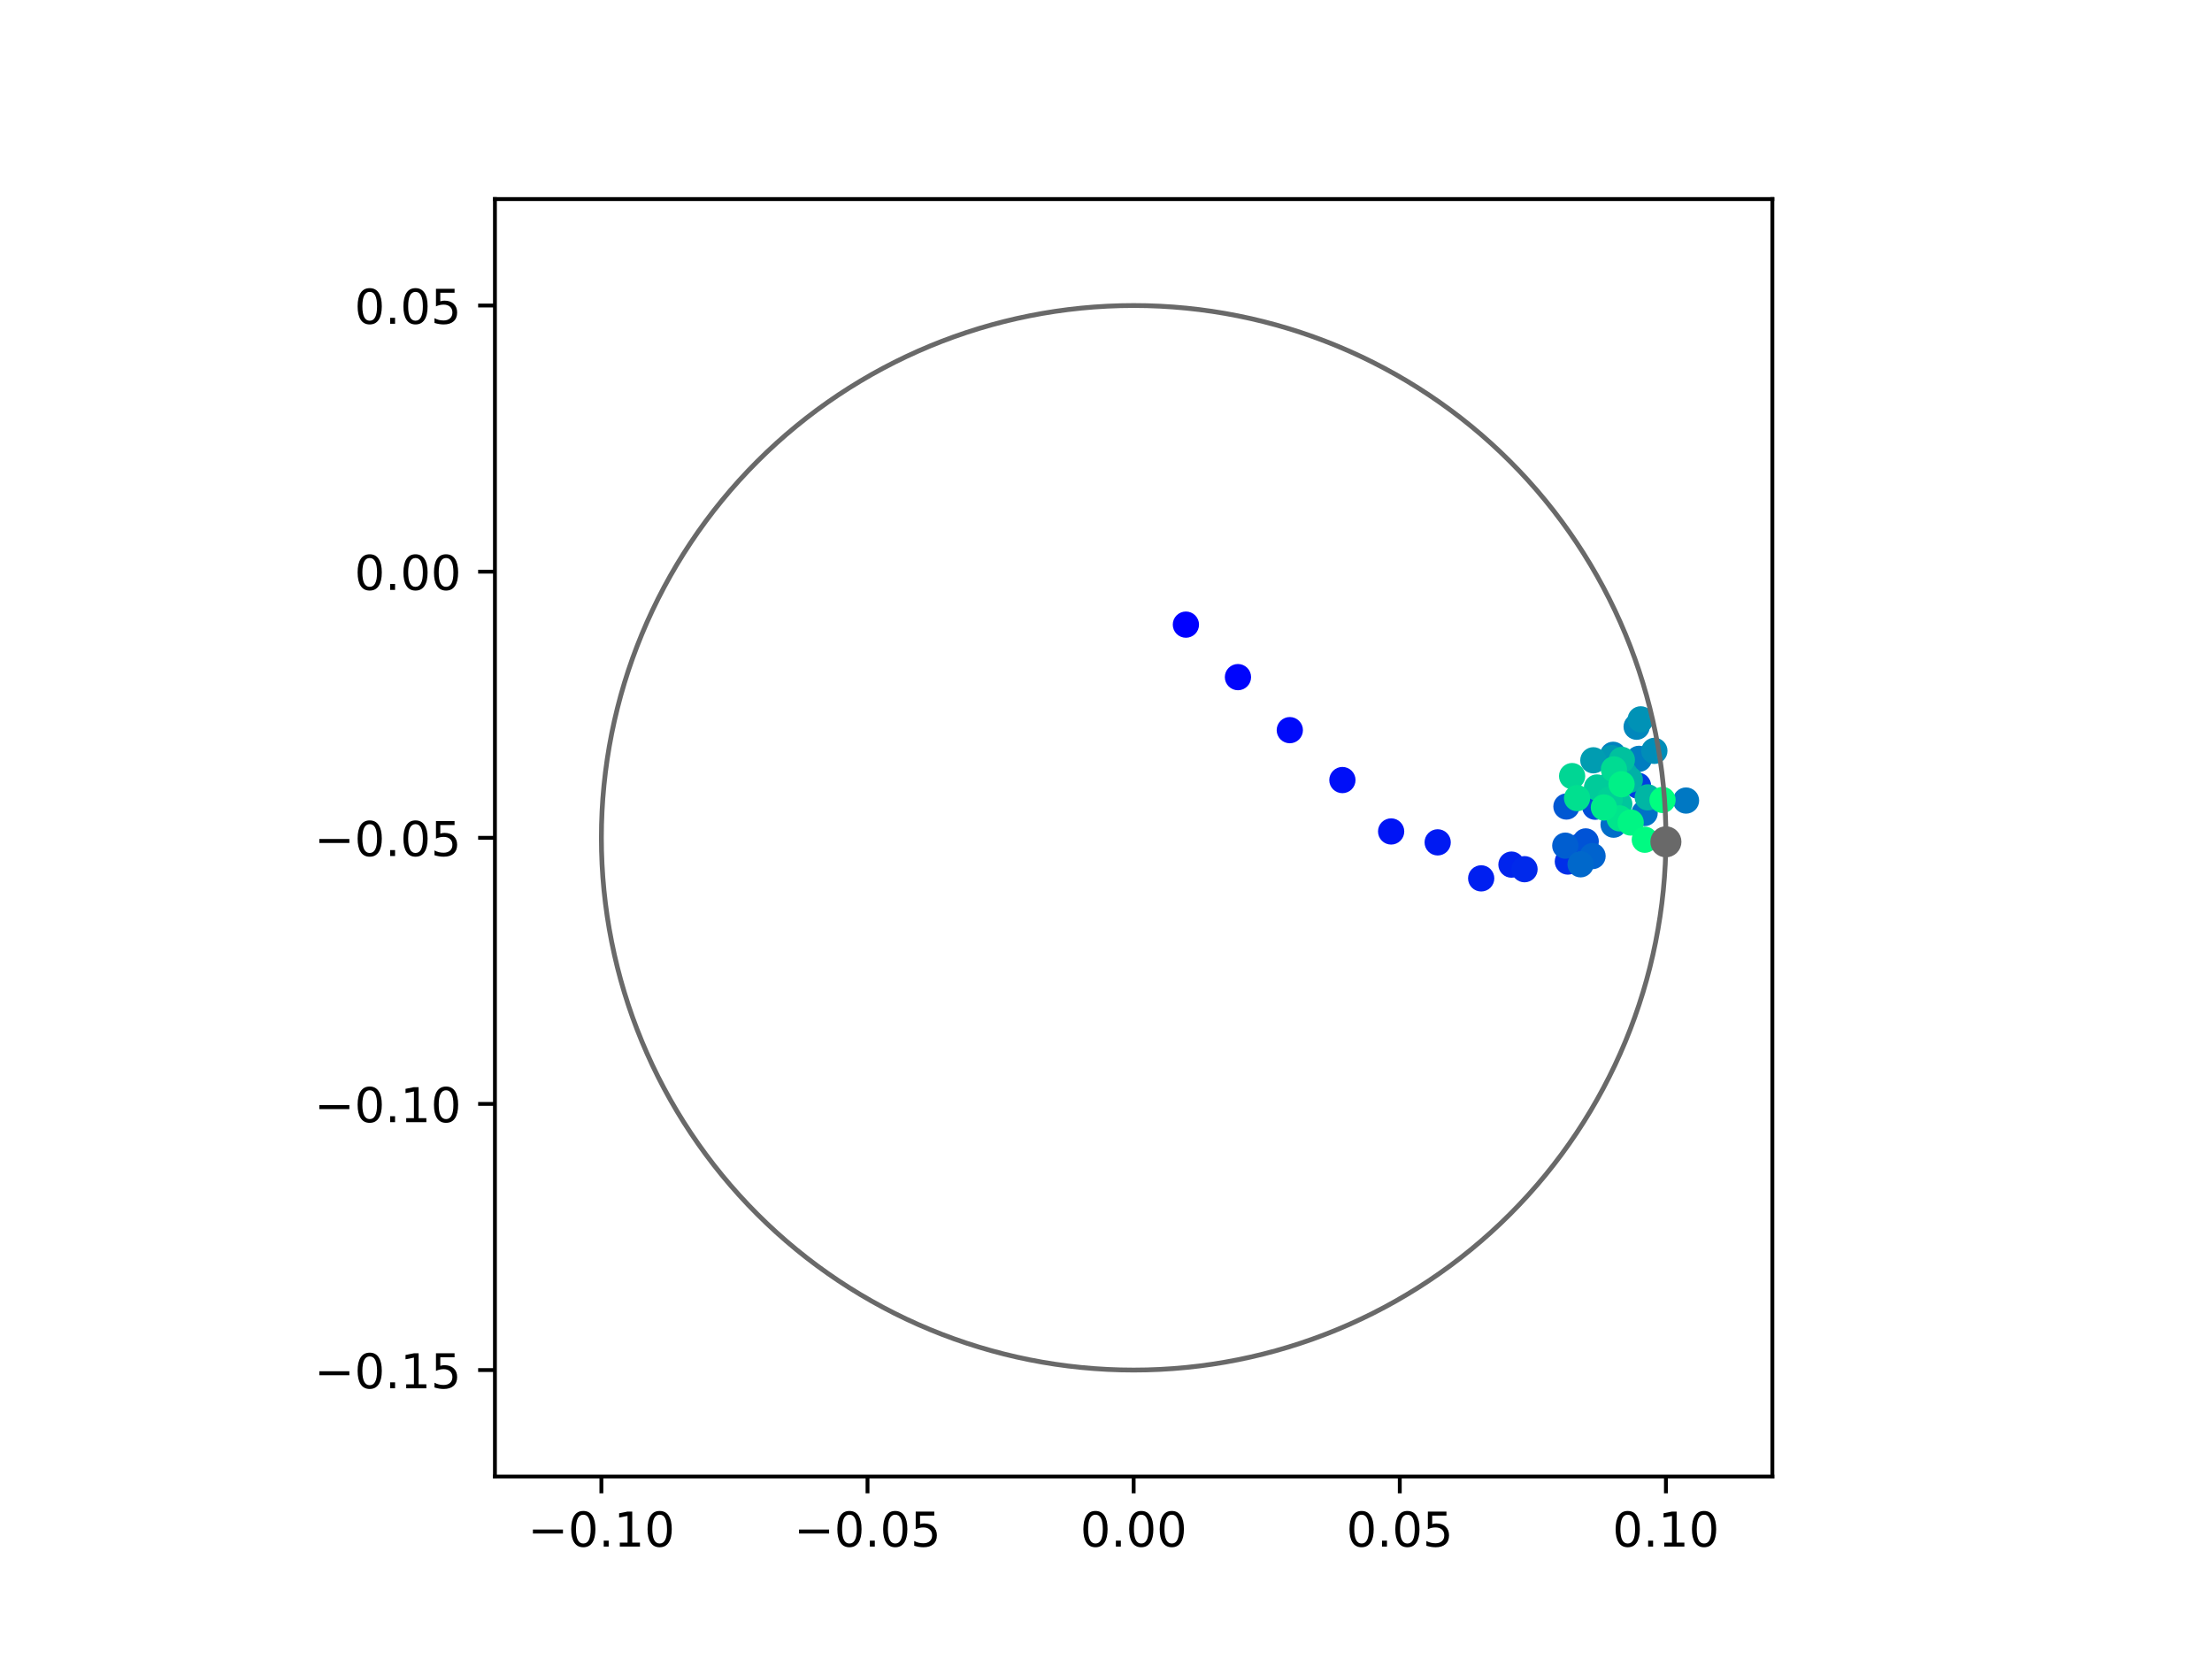 <?xml version="1.0" encoding="utf-8" standalone="no"?>
<!DOCTYPE svg PUBLIC "-//W3C//DTD SVG 1.1//EN"
  "http://www.w3.org/Graphics/SVG/1.1/DTD/svg11.dtd">
<!-- Created with matplotlib (https://matplotlib.org/) -->
<svg height="345.6pt" version="1.1" viewBox="0 0 460.8 345.6" width="460.8pt" xmlns="http://www.w3.org/2000/svg" xmlns:xlink="http://www.w3.org/1999/xlink">
 <defs>
  <style type="text/css">
*{stroke-linecap:butt;stroke-linejoin:round;}
  </style>
 </defs>
 <g id="figure_1">
  <g id="patch_1">
   <path d="M 0 345.6 
L 460.8 345.6 
L 460.8 0 
L 0 0 
z
" style="fill:#ffffff;"/>
  </g>
  <g id="axes_1">
   <g id="patch_2">
    <path d="M 103.104 307.584 
L 369.216 307.584 
L 369.216 41.472 
L 103.104 41.472 
z
" style="fill:#ffffff;"/>
   </g>
   <g id="PathCollection_1">
    <defs>
     <path d="M 0 2.236 
C 0.593 2.236 1.162 2 1.581 1.581 
C 2 1.162 2.236 0.593 2.236 0 
C 2.236 -0.593 2 -1.162 1.581 -1.581 
C 1.162 -2 0.593 -2.236 0 -2.236 
C -0.593 -2.236 -1.162 -2 -1.581 -1.581 
C -2 -1.162 -2.236 -0.593 -2.236 0 
C -2.236 0.593 -2 1.162 -1.581 1.581 
C -1.162 2 -0.593 2.236 0 2.236 
z
" id="C0_0_e48f9f5c9e"/>
    </defs>
    <g clip-path="url(#pf29a7a842f)">
     <use style="fill:#0000ff;stroke:#0000ff;" x="247.044" xlink:href="#C0_0_e48f9f5c9e" y="130.123"/>
    </g>
    <g clip-path="url(#pf29a7a842f)">
     <use style="fill:#0005fc;stroke:#0005fc;" x="257.889" xlink:href="#C0_0_e48f9f5c9e" y="141.057"/>
    </g>
    <g clip-path="url(#pf29a7a842f)">
     <use style="fill:#000afa;stroke:#000afa;" x="268.691" xlink:href="#C0_0_e48f9f5c9e" y="152.103"/>
    </g>
    <g clip-path="url(#pf29a7a842f)">
     <use style="fill:#000ff8;stroke:#000ff8;" x="279.646" xlink:href="#C0_0_e48f9f5c9e" y="162.501"/>
    </g>
    <g clip-path="url(#pf29a7a842f)">
     <use style="fill:#0014f5;stroke:#0014f5;" x="289.798" xlink:href="#C0_0_e48f9f5c9e" y="173.207"/>
    </g>
    <g clip-path="url(#pf29a7a842f)">
     <use style="fill:#001af2;stroke:#001af2;" x="299.494" xlink:href="#C0_0_e48f9f5c9e" y="175.479"/>
    </g>
    <g clip-path="url(#pf29a7a842f)">
     <use style="fill:#001ff0;stroke:#001ff0;" x="308.558" xlink:href="#C0_0_e48f9f5c9e" y="182.98"/>
    </g>
    <g clip-path="url(#pf29a7a842f)">
     <use style="fill:#0024ed;stroke:#0024ed;" x="314.866" xlink:href="#C0_0_e48f9f5c9e" y="180.115"/>
    </g>
    <g clip-path="url(#pf29a7a842f)">
     <use style="fill:#0029eb;stroke:#0029eb;" x="317.585" xlink:href="#C0_0_e48f9f5c9e" y="181.07"/>
    </g>
    <g clip-path="url(#pf29a7a842f)">
     <use style="fill:#002fe8;stroke:#002fe8;" x="326.612" xlink:href="#C0_0_e48f9f5c9e" y="179.477"/>
    </g>
    <g clip-path="url(#pf29a7a842f)">
     <use style="fill:#0034e5;stroke:#0034e5;" x="328.895" xlink:href="#C0_0_e48f9f5c9e" y="176.443"/>
    </g>
    <g clip-path="url(#pf29a7a842f)">
     <use style="fill:#0039e2;stroke:#0039e2;" x="336.226" xlink:href="#C0_0_e48f9f5c9e" y="167.484"/>
    </g>
    <g clip-path="url(#pf29a7a842f)">
     <use style="fill:#003ee0;stroke:#003ee0;" x="341.229" xlink:href="#C0_0_e48f9f5c9e" y="163.675"/>
    </g>
    <g clip-path="url(#pf29a7a842f)">
     <use style="fill:#0043de;stroke:#0043de;" x="336.106" xlink:href="#C0_0_e48f9f5c9e" y="167.489"/>
    </g>
    <g clip-path="url(#pf29a7a842f)">
     <use style="fill:#0049db;stroke:#0049db;" x="337.003" xlink:href="#C0_0_e48f9f5c9e" y="170.039"/>
    </g>
    <g clip-path="url(#pf29a7a842f)">
     <use style="fill:#004ed8;stroke:#004ed8;" x="332.308" xlink:href="#C0_0_e48f9f5c9e" y="168.057"/>
    </g>
    <g clip-path="url(#pf29a7a842f)">
     <use style="fill:#0053d6;stroke:#0053d6;" x="330.331" xlink:href="#C0_0_e48f9f5c9e" y="175.283"/>
    </g>
    <g clip-path="url(#pf29a7a842f)">
     <use style="fill:#0058d3;stroke:#0058d3;" x="326.317" xlink:href="#C0_0_e48f9f5c9e" y="168.014"/>
    </g>
    <g clip-path="url(#pf29a7a842f)">
     <use style="fill:#005ed0;stroke:#005ed0;" x="326.077" xlink:href="#C0_0_e48f9f5c9e" y="176.167"/>
    </g>
    <g clip-path="url(#pf29a7a842f)">
     <use style="fill:#0063ce;stroke:#0063ce;" x="331.756" xlink:href="#C0_0_e48f9f5c9e" y="178.335"/>
    </g>
    <g clip-path="url(#pf29a7a842f)">
     <use style="fill:#0068cb;stroke:#0068cb;" x="329.27" xlink:href="#C0_0_e48f9f5c9e" y="180.048"/>
    </g>
    <g clip-path="url(#pf29a7a842f)">
     <use style="fill:#006dc8;stroke:#006dc8;" x="336.141" xlink:href="#C0_0_e48f9f5c9e" y="171.795"/>
    </g>
    <g clip-path="url(#pf29a7a842f)">
     <use style="fill:#0072c6;stroke:#0072c6;" x="342.606" xlink:href="#C0_0_e48f9f5c9e" y="169.367"/>
    </g>
    <g clip-path="url(#pf29a7a842f)">
     <use style="fill:#0078c3;stroke:#0078c3;" x="351.228" xlink:href="#C0_0_e48f9f5c9e" y="166.768"/>
    </g>
    <g clip-path="url(#pf29a7a842f)">
     <use style="fill:#007dc0;stroke:#007dc0;" x="341.423" xlink:href="#C0_0_e48f9f5c9e" y="158.081"/>
    </g>
    <g clip-path="url(#pf29a7a842f)">
     <use style="fill:#0082be;stroke:#0082be;" x="336.045" xlink:href="#C0_0_e48f9f5c9e" y="157.239"/>
    </g>
    <g clip-path="url(#pf29a7a842f)">
     <use style="fill:#0087bc;stroke:#0087bc;" x="340.941" xlink:href="#C0_0_e48f9f5c9e" y="151.39"/>
    </g>
    <g clip-path="url(#pf29a7a842f)">
     <use style="fill:#008db8;stroke:#008db8;" x="344.636" xlink:href="#C0_0_e48f9f5c9e" y="156.415"/>
    </g>
    <g clip-path="url(#pf29a7a842f)">
     <use style="fill:#0092b6;stroke:#0092b6;" x="341.79" xlink:href="#C0_0_e48f9f5c9e" y="149.852"/>
    </g>
    <g clip-path="url(#pf29a7a842f)">
     <use style="fill:#0097b3;stroke:#0097b3;" x="335.693" xlink:href="#C0_0_e48f9f5c9e" y="157.937"/>
    </g>
    <g clip-path="url(#pf29a7a842f)">
     <use style="fill:#009cb1;stroke:#009cb1;" x="331.923" xlink:href="#C0_0_e48f9f5c9e" y="158.384"/>
    </g>
    <g clip-path="url(#pf29a7a842f)">
     <use style="fill:#00a1ae;stroke:#00a1ae;" x="335.605" xlink:href="#C0_0_e48f9f5c9e" y="167.808"/>
    </g>
    <g clip-path="url(#pf29a7a842f)">
     <use style="fill:#00a7ac;stroke:#00a7ac;" x="335.598" xlink:href="#C0_0_e48f9f5c9e" y="163.319"/>
    </g>
    <g clip-path="url(#pf29a7a842f)">
     <use style="fill:#00aca9;stroke:#00aca9;" x="338.463" xlink:href="#C0_0_e48f9f5c9e" y="161.261"/>
    </g>
    <g clip-path="url(#pf29a7a842f)">
     <use style="fill:#00b1a6;stroke:#00b1a6;" x="339.524" xlink:href="#C0_0_e48f9f5c9e" y="162.436"/>
    </g>
    <g clip-path="url(#pf29a7a842f)">
     <use style="fill:#00b6a4;stroke:#00b6a4;" x="343.254" xlink:href="#C0_0_e48f9f5c9e" y="166.104"/>
    </g>
    <g clip-path="url(#pf29a7a842f)">
     <use style="fill:#00bca1;stroke:#00bca1;" x="335.896" xlink:href="#C0_0_e48f9f5c9e" y="167.694"/>
    </g>
    <g clip-path="url(#pf29a7a842f)">
     <use style="fill:#00c19e;stroke:#00c19e;" x="337.862" xlink:href="#C0_0_e48f9f5c9e" y="158.299"/>
    </g>
    <g clip-path="url(#pf29a7a842f)">
     <use style="fill:#00c69c;stroke:#00c69c;" x="337.326" xlink:href="#C0_0_e48f9f5c9e" y="167.507"/>
    </g>
    <g clip-path="url(#pf29a7a842f)">
     <use style="fill:#00cb9a;stroke:#00cb9a;" x="332.682" xlink:href="#C0_0_e48f9f5c9e" y="164.051"/>
    </g>
    <g clip-path="url(#pf29a7a842f)">
     <use style="fill:#00d097;stroke:#00d097;" x="335.338" xlink:href="#C0_0_e48f9f5c9e" y="166.551"/>
    </g>
    <g clip-path="url(#pf29a7a842f)">
     <use style="fill:#00d694;stroke:#00d694;" x="327.501" xlink:href="#C0_0_e48f9f5c9e" y="161.673"/>
    </g>
    <g clip-path="url(#pf29a7a842f)">
     <use style="fill:#00db92;stroke:#00db92;" x="336.214" xlink:href="#C0_0_e48f9f5c9e" y="160.278"/>
    </g>
    <g clip-path="url(#pf29a7a842f)">
     <use style="fill:#00e08f;stroke:#00e08f;" x="328.529" xlink:href="#C0_0_e48f9f5c9e" y="166.266"/>
    </g>
    <g clip-path="url(#pf29a7a842f)">
     <use style="fill:#00e58c;stroke:#00e58c;" x="337.394" xlink:href="#C0_0_e48f9f5c9e" y="170.478"/>
    </g>
    <g clip-path="url(#pf29a7a842f)">
     <use style="fill:#00eb8a;stroke:#00eb8a;" x="334.118" xlink:href="#C0_0_e48f9f5c9e" y="168.214"/>
    </g>
    <g clip-path="url(#pf29a7a842f)">
     <use style="fill:#00f087;stroke:#00f087;" x="337.798" xlink:href="#C0_0_e48f9f5c9e" y="163.369"/>
    </g>
    <g clip-path="url(#pf29a7a842f)">
     <use style="fill:#00f584;stroke:#00f584;" x="339.704" xlink:href="#C0_0_e48f9f5c9e" y="171.346"/>
    </g>
    <g clip-path="url(#pf29a7a842f)">
     <use style="fill:#00fa82;stroke:#00fa82;" x="342.643" xlink:href="#C0_0_e48f9f5c9e" y="174.932"/>
    </g>
    <g clip-path="url(#pf29a7a842f)">
     <use style="fill:#00ff80;stroke:#00ff80;" x="346.334" xlink:href="#C0_0_e48f9f5c9e" y="166.644"/>
    </g>
   </g>
   <g id="PathCollection_2">
    <defs>
     <path d="M 0 2.739 
C 0.726 2.739 1.423 2.45 1.936 1.936 
C 2.45 1.423 2.739 0.726 2.739 0 
C 2.739 -0.726 2.45 -1.423 1.936 -1.936 
C 1.423 -2.45 0.726 -2.739 0 -2.739 
C -0.726 -2.739 -1.423 -2.45 -1.936 -1.936 
C -2.45 -1.423 -2.739 -0.726 -2.739 0 
C -2.739 0.726 -2.45 1.423 -1.936 1.936 
C -1.423 2.45 -0.726 2.739 0 2.739 
z
" id="mb307f1dadc" style="stroke:#696969;"/>
    </defs>
    <g clip-path="url(#pf29a7a842f)">
     <use style="fill:#696969;stroke:#696969;" x="347.037" xlink:href="#mb307f1dadc" y="175.365"/>
    </g>
   </g>
   <g id="patch_3">
    <path clip-path="url(#pf29a7a842f)" d="M 236.16 285.408 
C 265.566 285.408 293.771 273.725 314.564 252.932 
C 335.357 232.139 347.04 203.934 347.04 174.528 
C 347.04 145.122 335.357 116.917 314.564 96.124 
C 293.771 75.331 265.566 63.648 236.16 63.648 
C 206.754 63.648 178.549 75.331 157.756 96.124 
C 136.963 116.917 125.28 145.122 125.28 174.528 
C 125.28 203.934 136.963 232.139 157.756 252.932 
C 178.549 273.725 206.754 285.408 236.16 285.408 
z
" style="fill:none;stroke:#696969;stroke-linejoin:miter;"/>
   </g>
   <g id="matplotlib.axis_1">
    <g id="xtick_1">
     <g id="line2d_1">
      <defs>
       <path d="M 0 0 
L 0 3.5 
" id="m9b94cd70b8" style="stroke:#000000;stroke-width:0.8;"/>
      </defs>
      <g>
       <use style="stroke:#000000;stroke-width:0.8;" x="125.28" xlink:href="#m9b94cd70b8" y="307.584"/>
      </g>
     </g>
     <g id="text_1">
      <!-- −0.10 -->
      <defs>
       <path d="M 10.594 35.5 
L 73.188 35.5 
L 73.188 27.203 
L 10.594 27.203 
z
" id="DejaVuSans-8722"/>
       <path d="M 31.781 66.406 
Q 24.172 66.406 20.328 58.906 
Q 16.5 51.422 16.5 36.375 
Q 16.5 21.391 20.328 13.891 
Q 24.172 6.391 31.781 6.391 
Q 39.453 6.391 43.281 13.891 
Q 47.125 21.391 47.125 36.375 
Q 47.125 51.422 43.281 58.906 
Q 39.453 66.406 31.781 66.406 
z
M 31.781 74.219 
Q 44.047 74.219 50.516 64.516 
Q 56.984 54.828 56.984 36.375 
Q 56.984 17.969 50.516 8.266 
Q 44.047 -1.422 31.781 -1.422 
Q 19.531 -1.422 13.062 8.266 
Q 6.594 17.969 6.594 36.375 
Q 6.594 54.828 13.062 64.516 
Q 19.531 74.219 31.781 74.219 
z
" id="DejaVuSans-48"/>
       <path d="M 10.688 12.406 
L 21 12.406 
L 21 0 
L 10.688 0 
z
" id="DejaVuSans-46"/>
       <path d="M 12.406 8.297 
L 28.516 8.297 
L 28.516 63.922 
L 10.984 60.406 
L 10.984 69.391 
L 28.422 72.906 
L 38.281 72.906 
L 38.281 8.297 
L 54.391 8.297 
L 54.391 0 
L 12.406 0 
z
" id="DejaVuSans-49"/>
      </defs>
      <g transform="translate(109.957 322.182)scale(0.1 -0.1)">
       <use xlink:href="#DejaVuSans-8722"/>
       <use x="83.789" xlink:href="#DejaVuSans-48"/>
       <use x="147.412" xlink:href="#DejaVuSans-46"/>
       <use x="179.199" xlink:href="#DejaVuSans-49"/>
       <use x="242.822" xlink:href="#DejaVuSans-48"/>
      </g>
     </g>
    </g>
    <g id="xtick_2">
     <g id="line2d_2">
      <g>
       <use style="stroke:#000000;stroke-width:0.8;" x="180.72" xlink:href="#m9b94cd70b8" y="307.584"/>
      </g>
     </g>
     <g id="text_2">
      <!-- −0.05 -->
      <defs>
       <path d="M 10.797 72.906 
L 49.516 72.906 
L 49.516 64.594 
L 19.828 64.594 
L 19.828 46.734 
Q 21.969 47.469 24.109 47.828 
Q 26.266 48.188 28.422 48.188 
Q 40.625 48.188 47.75 41.5 
Q 54.891 34.812 54.891 23.391 
Q 54.891 11.625 47.562 5.094 
Q 40.234 -1.422 26.906 -1.422 
Q 22.312 -1.422 17.547 -0.641 
Q 12.797 0.141 7.719 1.703 
L 7.719 11.625 
Q 12.109 9.234 16.797 8.062 
Q 21.484 6.891 26.703 6.891 
Q 35.156 6.891 40.078 11.328 
Q 45.016 15.766 45.016 23.391 
Q 45.016 31 40.078 35.438 
Q 35.156 39.891 26.703 39.891 
Q 22.75 39.891 18.812 39.016 
Q 14.891 38.141 10.797 36.281 
z
" id="DejaVuSans-53"/>
      </defs>
      <g transform="translate(165.397 322.182)scale(0.1 -0.1)">
       <use xlink:href="#DejaVuSans-8722"/>
       <use x="83.789" xlink:href="#DejaVuSans-48"/>
       <use x="147.412" xlink:href="#DejaVuSans-46"/>
       <use x="179.199" xlink:href="#DejaVuSans-48"/>
       <use x="242.822" xlink:href="#DejaVuSans-53"/>
      </g>
     </g>
    </g>
    <g id="xtick_3">
     <g id="line2d_3">
      <g>
       <use style="stroke:#000000;stroke-width:0.8;" x="236.16" xlink:href="#m9b94cd70b8" y="307.584"/>
      </g>
     </g>
     <g id="text_3">
      <!-- 0.00 -->
      <g transform="translate(225.027 322.182)scale(0.1 -0.1)">
       <use xlink:href="#DejaVuSans-48"/>
       <use x="63.623" xlink:href="#DejaVuSans-46"/>
       <use x="95.41" xlink:href="#DejaVuSans-48"/>
       <use x="159.033" xlink:href="#DejaVuSans-48"/>
      </g>
     </g>
    </g>
    <g id="xtick_4">
     <g id="line2d_4">
      <g>
       <use style="stroke:#000000;stroke-width:0.8;" x="291.6" xlink:href="#m9b94cd70b8" y="307.584"/>
      </g>
     </g>
     <g id="text_4">
      <!-- 0.05 -->
      <g transform="translate(280.467 322.182)scale(0.1 -0.1)">
       <use xlink:href="#DejaVuSans-48"/>
       <use x="63.623" xlink:href="#DejaVuSans-46"/>
       <use x="95.41" xlink:href="#DejaVuSans-48"/>
       <use x="159.033" xlink:href="#DejaVuSans-53"/>
      </g>
     </g>
    </g>
    <g id="xtick_5">
     <g id="line2d_5">
      <g>
       <use style="stroke:#000000;stroke-width:0.8;" x="347.04" xlink:href="#m9b94cd70b8" y="307.584"/>
      </g>
     </g>
     <g id="text_5">
      <!-- 0.10 -->
      <g transform="translate(335.907 322.182)scale(0.1 -0.1)">
       <use xlink:href="#DejaVuSans-48"/>
       <use x="63.623" xlink:href="#DejaVuSans-46"/>
       <use x="95.41" xlink:href="#DejaVuSans-49"/>
       <use x="159.033" xlink:href="#DejaVuSans-48"/>
      </g>
     </g>
    </g>
   </g>
   <g id="matplotlib.axis_2">
    <g id="ytick_1">
     <g id="line2d_6">
      <defs>
       <path d="M 0 0 
L -3.5 0 
" id="m2ff7c7e123" style="stroke:#000000;stroke-width:0.8;"/>
      </defs>
      <g>
       <use style="stroke:#000000;stroke-width:0.8;" x="103.104" xlink:href="#m2ff7c7e123" y="285.408"/>
      </g>
     </g>
     <g id="text_6">
      <!-- −0.15 -->
      <g transform="translate(65.459 289.207)scale(0.1 -0.1)">
       <use xlink:href="#DejaVuSans-8722"/>
       <use x="83.789" xlink:href="#DejaVuSans-48"/>
       <use x="147.412" xlink:href="#DejaVuSans-46"/>
       <use x="179.199" xlink:href="#DejaVuSans-49"/>
       <use x="242.822" xlink:href="#DejaVuSans-53"/>
      </g>
     </g>
    </g>
    <g id="ytick_2">
     <g id="line2d_7">
      <g>
       <use style="stroke:#000000;stroke-width:0.8;" x="103.104" xlink:href="#m2ff7c7e123" y="229.968"/>
      </g>
     </g>
     <g id="text_7">
      <!-- −0.10 -->
      <g transform="translate(65.459 233.767)scale(0.1 -0.1)">
       <use xlink:href="#DejaVuSans-8722"/>
       <use x="83.789" xlink:href="#DejaVuSans-48"/>
       <use x="147.412" xlink:href="#DejaVuSans-46"/>
       <use x="179.199" xlink:href="#DejaVuSans-49"/>
       <use x="242.822" xlink:href="#DejaVuSans-48"/>
      </g>
     </g>
    </g>
    <g id="ytick_3">
     <g id="line2d_8">
      <g>
       <use style="stroke:#000000;stroke-width:0.8;" x="103.104" xlink:href="#m2ff7c7e123" y="174.528"/>
      </g>
     </g>
     <g id="text_8">
      <!-- −0.05 -->
      <g transform="translate(65.459 178.327)scale(0.1 -0.1)">
       <use xlink:href="#DejaVuSans-8722"/>
       <use x="83.789" xlink:href="#DejaVuSans-48"/>
       <use x="147.412" xlink:href="#DejaVuSans-46"/>
       <use x="179.199" xlink:href="#DejaVuSans-48"/>
       <use x="242.822" xlink:href="#DejaVuSans-53"/>
      </g>
     </g>
    </g>
    <g id="ytick_4">
     <g id="line2d_9">
      <g>
       <use style="stroke:#000000;stroke-width:0.8;" x="103.104" xlink:href="#m2ff7c7e123" y="119.088"/>
      </g>
     </g>
     <g id="text_9">
      <!-- 0.00 -->
      <g transform="translate(73.838 122.887)scale(0.1 -0.1)">
       <use xlink:href="#DejaVuSans-48"/>
       <use x="63.623" xlink:href="#DejaVuSans-46"/>
       <use x="95.41" xlink:href="#DejaVuSans-48"/>
       <use x="159.033" xlink:href="#DejaVuSans-48"/>
      </g>
     </g>
    </g>
    <g id="ytick_5">
     <g id="line2d_10">
      <g>
       <use style="stroke:#000000;stroke-width:0.8;" x="103.104" xlink:href="#m2ff7c7e123" y="63.648"/>
      </g>
     </g>
     <g id="text_10">
      <!-- 0.05 -->
      <g transform="translate(73.838 67.447)scale(0.1 -0.1)">
       <use xlink:href="#DejaVuSans-48"/>
       <use x="63.623" xlink:href="#DejaVuSans-46"/>
       <use x="95.41" xlink:href="#DejaVuSans-48"/>
       <use x="159.033" xlink:href="#DejaVuSans-53"/>
      </g>
     </g>
    </g>
   </g>
   <g id="patch_4">
    <path d="M 103.104 307.584 
L 103.104 41.472 
" style="fill:none;stroke:#000000;stroke-linecap:square;stroke-linejoin:miter;stroke-width:0.8;"/>
   </g>
   <g id="patch_5">
    <path d="M 369.216 307.584 
L 369.216 41.472 
" style="fill:none;stroke:#000000;stroke-linecap:square;stroke-linejoin:miter;stroke-width:0.8;"/>
   </g>
   <g id="patch_6">
    <path d="M 103.104 307.584 
L 369.216 307.584 
" style="fill:none;stroke:#000000;stroke-linecap:square;stroke-linejoin:miter;stroke-width:0.8;"/>
   </g>
   <g id="patch_7">
    <path d="M 103.104 41.472 
L 369.216 41.472 
" style="fill:none;stroke:#000000;stroke-linecap:square;stroke-linejoin:miter;stroke-width:0.8;"/>
   </g>
  </g>
 </g>
 <defs>
  <clipPath id="pf29a7a842f">
   <rect height="266.112" width="266.112" x="103.104" y="41.472"/>
  </clipPath>
 </defs>
</svg>
